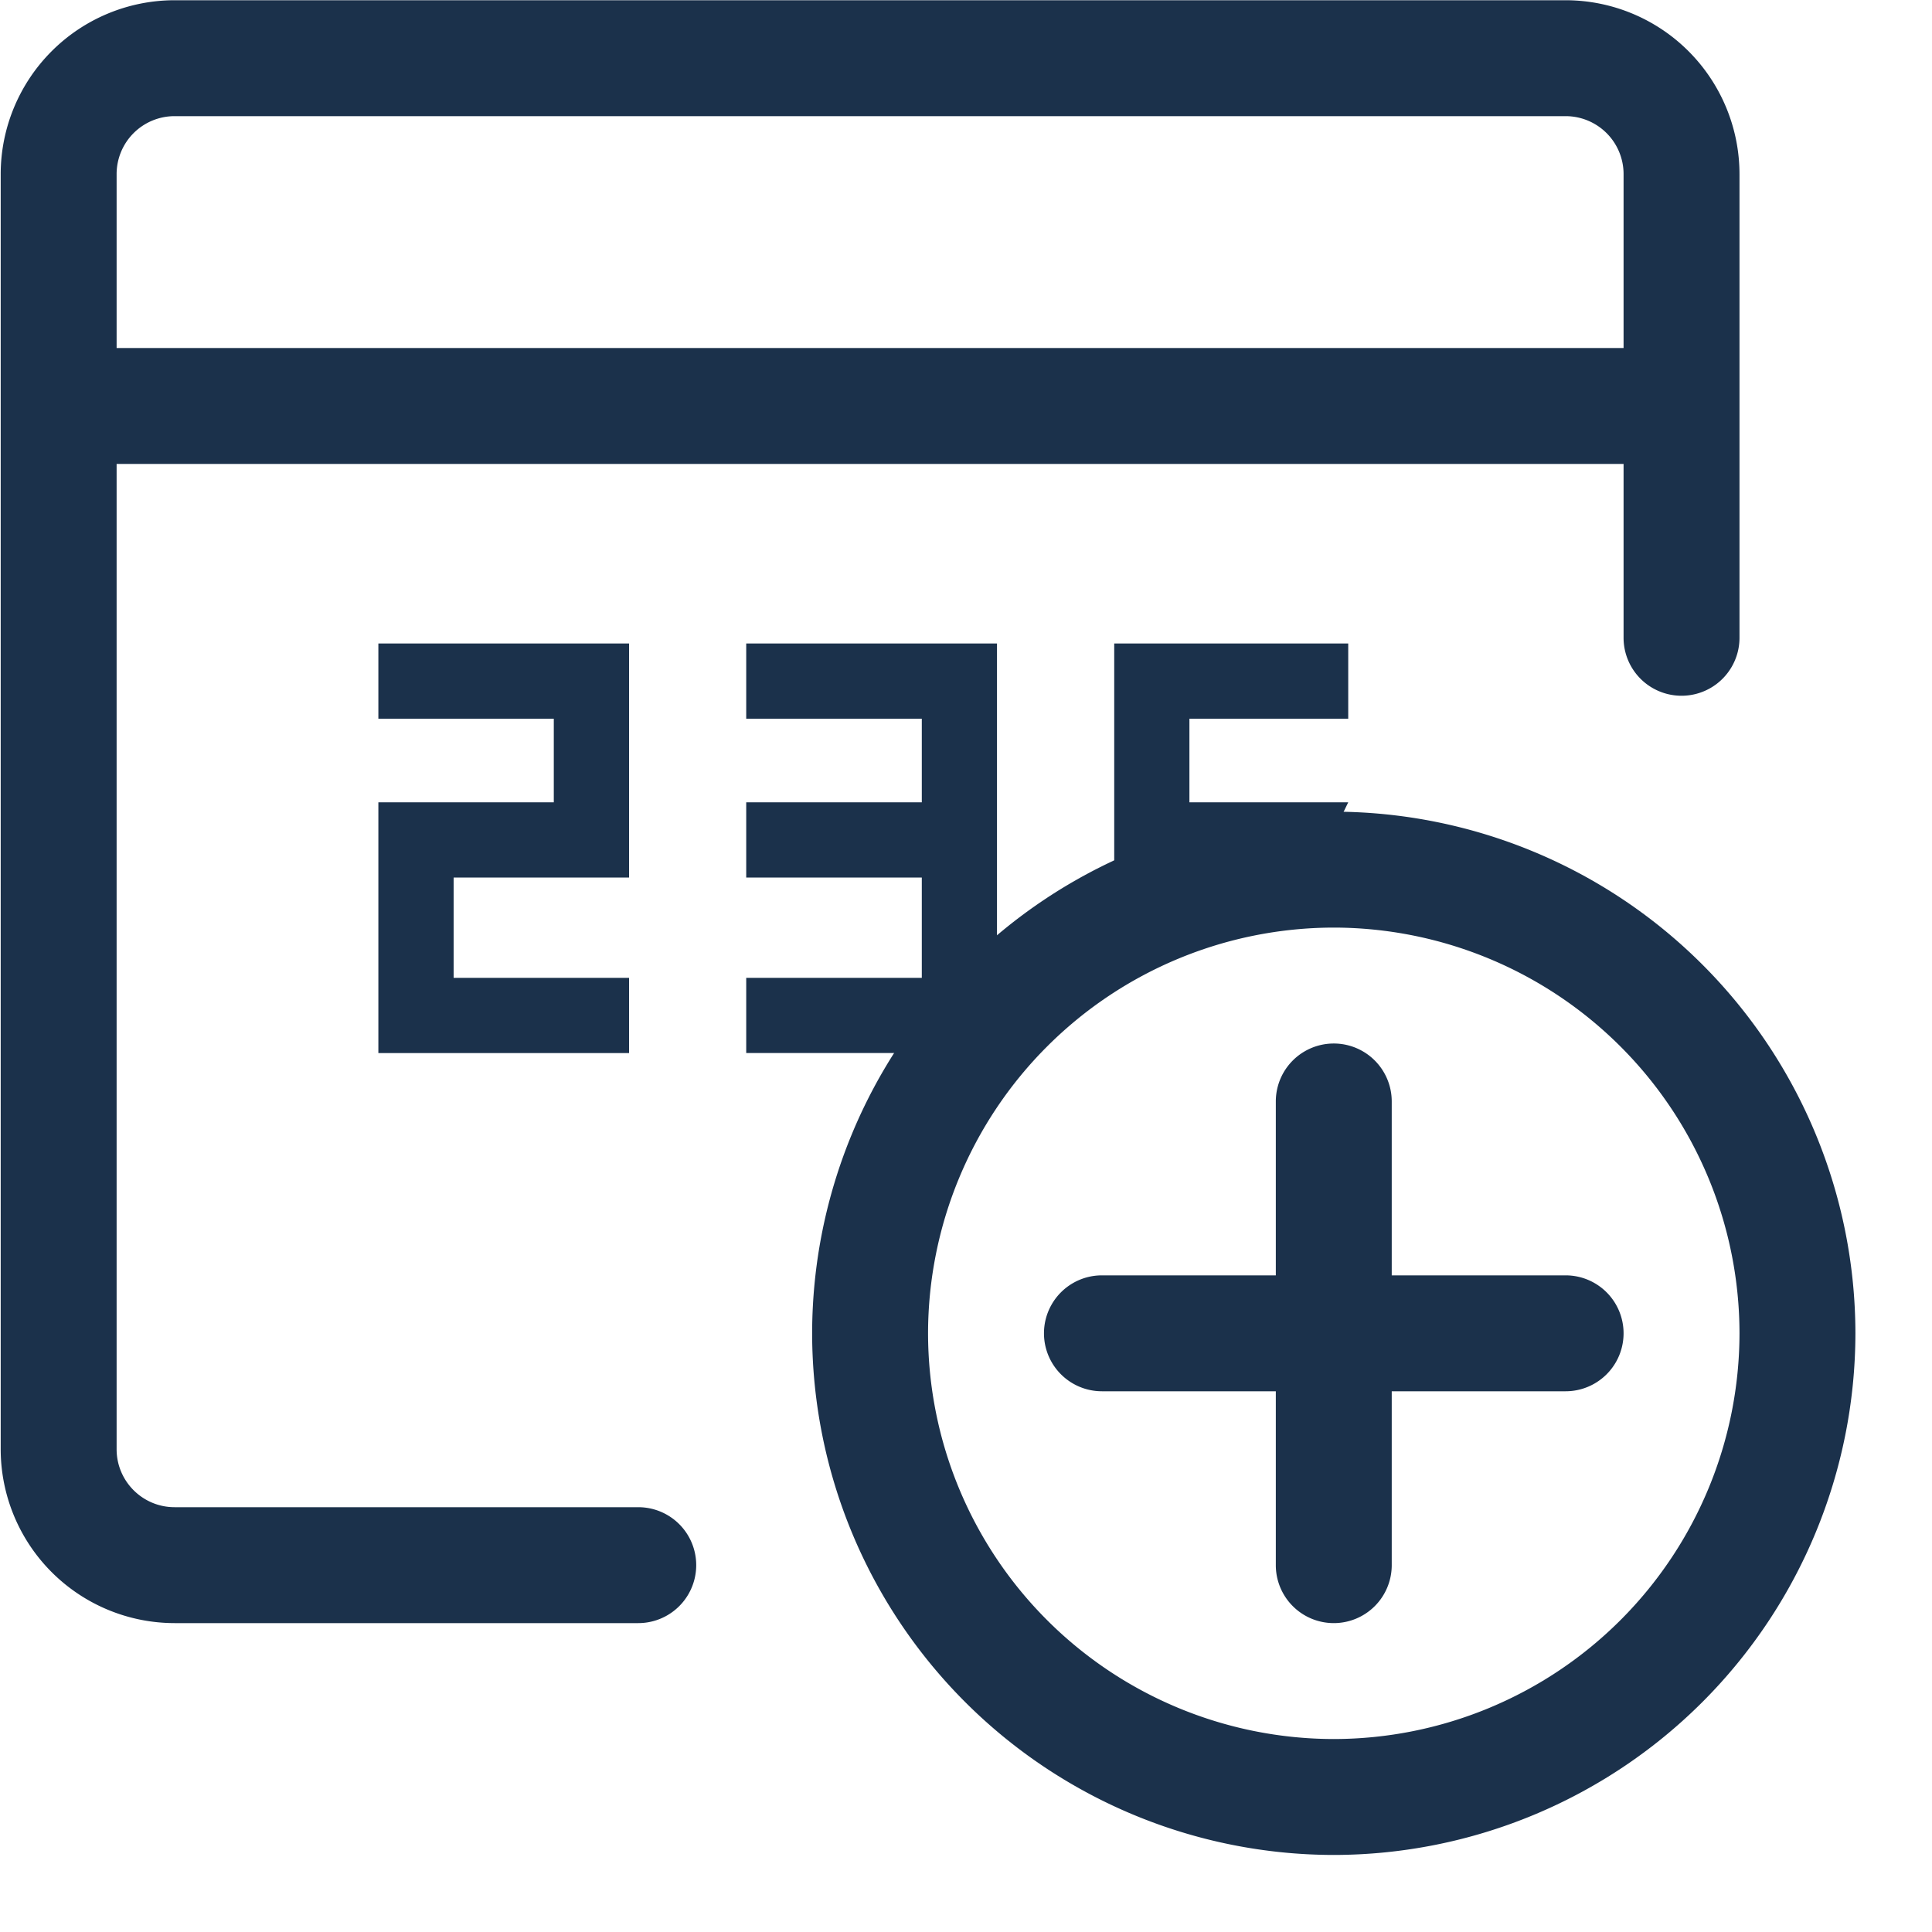 <svg width="25" height="25" fill="none" xmlns="http://www.w3.org/2000/svg"><path d="M12.901 8.327H9.656V9.3h2.272v1.082H9.656v.973h2.272v1.298H9.656v.973h3.245v-5.3zM8.14 12.653H5.87v-1.298h2.27V8.327H4.896V9.3h2.27v1.082h-2.27v3.245H8.14v-.974zm9.306-2.271h-2.055V9.3h2.055v-.973h-3.028v3.028h2.055l-.553.155.49.245h.244l.245-.245.547-1.128z" fill="#1B314B"/><path d="M2.259 21.003a2.252 2.252 0 01-2.25-2.25v-16.5a2.252 2.252 0 012.25-2.25h18a2.252 2.252 0 012.25 2.25v6a.75.75 0 01-1.5 0v-2.25h-19.5v12.75c0 .414.336.75.75.75h6a.75.75 0 010 1.5h-6zm18.75-16.5v-2.25a.75.75 0 00-.75-.75h-18a.75.75 0 00-.75.75v2.25h19.5z" fill="#1B314B"/><path d="M17.259 24.003a6.758 6.758 0 01-6.75-6.75 6.758 6.758 0 016.75-6.75 6.758 6.758 0 016.75 6.75 6.758 6.758 0 01-6.75 6.75zm0-12a5.256 5.256 0 00-5.25 5.25 5.256 5.256 0 005.25 5.25 5.256 5.256 0 005.25-5.25 5.256 5.256 0 00-5.25-5.25z" fill="#1B314B"/><path d="M17.259 21.003a.75.75 0 01-.75-.75v-2.25h-2.25a.75.75 0 010-1.5h2.25v-2.25a.75.75 0 011.5 0v2.25h2.25a.75.75 0 010 1.5h-2.25v2.25a.75.75 0 01-.75.75z" fill="#1B314B"/></svg>